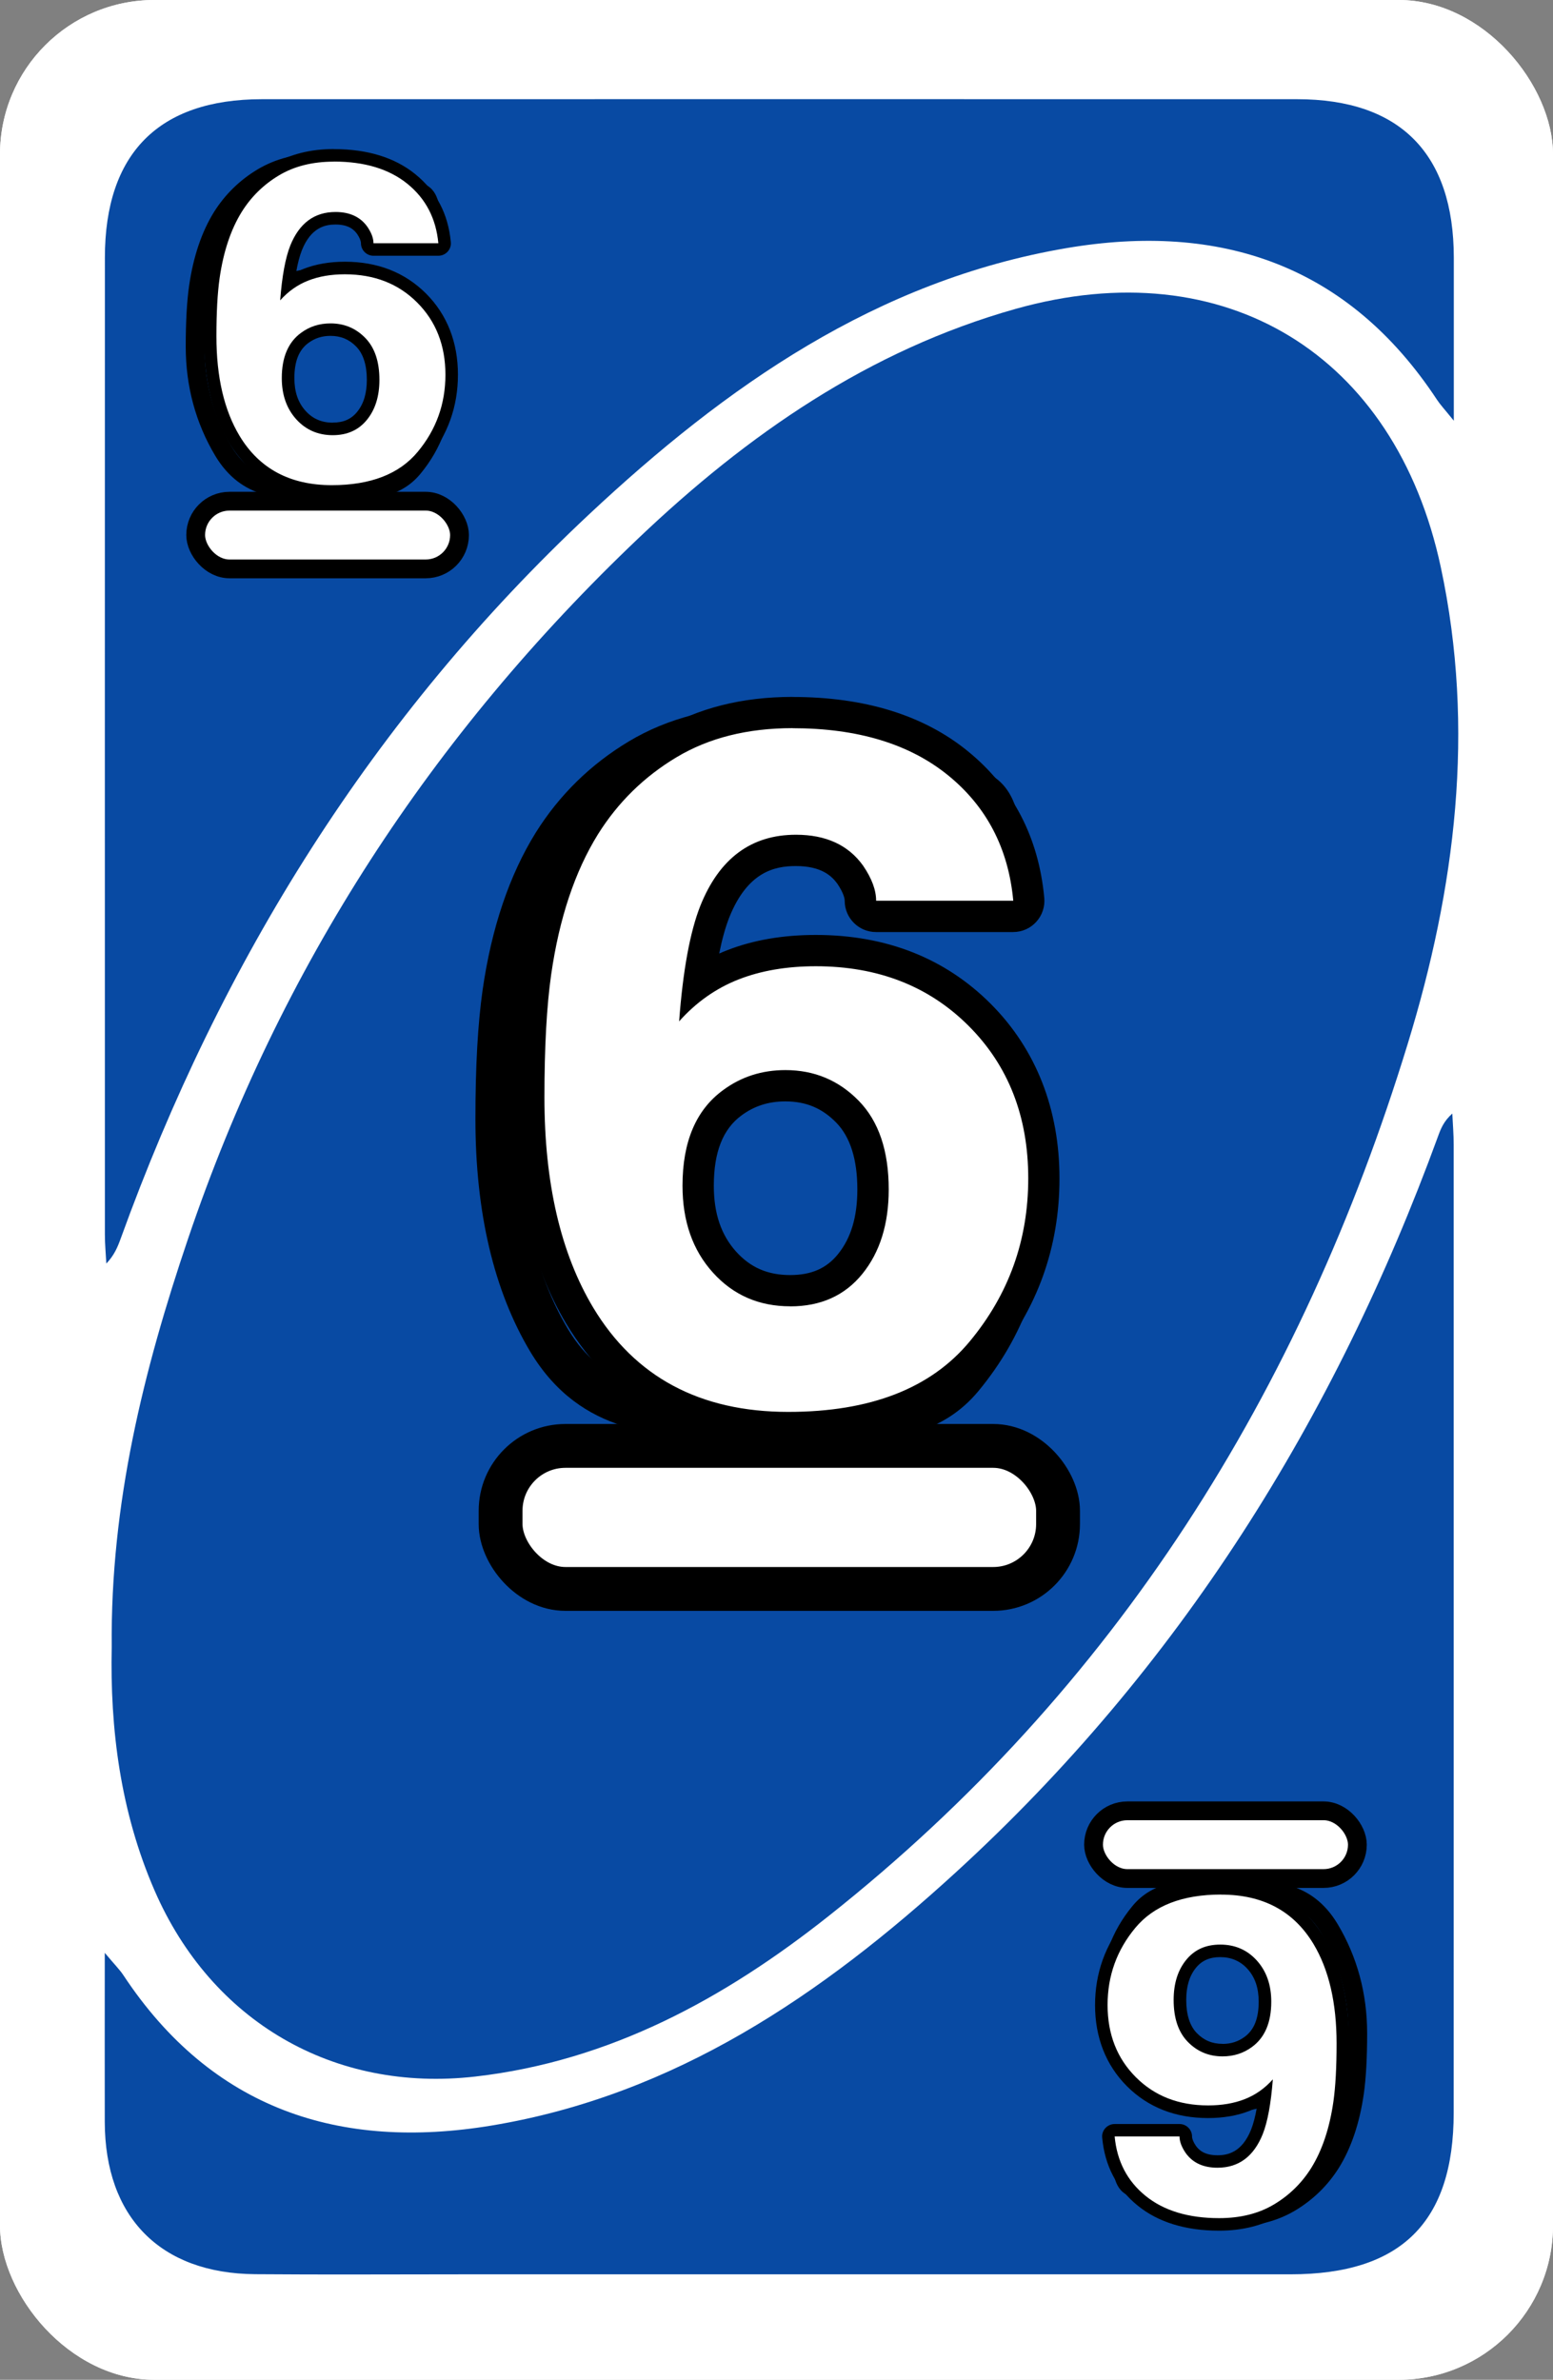 <?xml version="1.0" encoding="UTF-8"?><svg id="Layer_2" xmlns="http://www.w3.org/2000/svg" viewBox="0 0 248 380"><rect x="0" y="0" width="248" height="380" fill="#808080" stroke="none"/><defs><style>.cls-1{stroke-width:7px;}.cls-1,.cls-2{stroke:#000;stroke-linecap:round;stroke-linejoin:round;}.cls-1,.cls-2,.cls-3{fill:#fff;}.cls-4,.cls-5,.cls-3,.cls-6{stroke-width:0px;}.cls-2{stroke-width:3px;}.cls-5{fill:#084aa3;}.cls-6{fill:#f4e808;}</style></defs><g id="_6"><g id="Base_Yellow"><rect style="fill:#fff;;stroke-width:0px;" x="0" y="0" width="248" height="380" rx="24.66" ry="24.66" transform="translate(248 380) rotate(-180)"/><path style="stroke-width:0px;;fill:#f4e808;" d="M16.75,311.85c1.59,1.9,2.37,2.66,2.96,3.56,14.15,21.4,34.52,28.02,58.81,23.99,29.27-4.86,52.77-20.9,74.1-40.41,35.64-32.59,60.53-72.35,77.03-117.57.44-1.21.92-2.41,2.27-3.61.08,1.66.22,3.33.22,4.99.01,51.52,0,103.03,0,154.55,0,17.49-8.4,25.81-26.05,25.81-43.99,0-87.99,0-131.98,0-11.12,0-22.25.07-33.37-.02-15.16-.12-23.98-9.12-24.01-24.34-.02-8.55,0-17.11,0-26.96Z"/><path style="stroke-width:0px;;fill:#f4e808;" d="M17.84,262.97c-.22-22.83,5.07-44.14,12.18-65.14,14.66-43.34,38.94-80.51,71.97-111.92,17.36-16.51,36.77-30,60.24-36.6,33.37-9.38,60.58,7.27,67.85,41.25,5.55,25.92,2.32,51.33-5.28,76.12-17,55.51-46.61,102.96-92.5,139.29-16.58,13.13-34.86,23.14-56.39,25.61-22.61,2.59-42.13-8.78-51.22-29.69-5.47-12.58-7.13-25.82-6.85-38.93Z"/><path style="stroke-width:0px;;fill:#f4e808;" d="M232.16,67.18c-1.54-1.9-2.18-2.58-2.68-3.34-14.21-21.58-34.65-28.39-59.18-24.22-30.32,5.16-54.41,22.08-76.25,42.53-34.47,32.28-58.74,71.29-74.76,115.58-.49,1.36-1.04,2.71-2.31,4.03-.08-1.53-.23-3.06-.23-4.58-.01-52.01-.01-104.03,0-156.04,0-16.61,8.58-25.29,25.05-25.3,55.11-.01,110.23-.01,165.34,0,16.45,0,25.01,8.7,25.02,25.32,0,8.21,0,16.41,0,26.01Z"/></g><g id="Base_Blue"><rect style="fill:#fff;;stroke-width:0px;" x="0" y="0" width="248" height="380" rx="24.66" ry="24.66" transform="translate(248 380) rotate(-180)"/><path style="stroke-width:0px;;fill:#084aa3;" d="M16.75,311.85c1.59,1.9,2.37,2.66,2.96,3.56,14.15,21.4,34.52,28.02,58.81,23.99,29.27-4.86,52.77-20.9,74.1-40.41,35.64-32.59,60.53-72.35,77.03-117.57.44-1.21.92-2.41,2.27-3.61.08,1.66.22,3.33.22,4.99.01,51.52,0,103.03,0,154.55,0,17.49-8.4,25.81-26.05,25.81-43.99,0-87.99,0-131.98,0-11.12,0-22.25.07-33.37-.02-15.16-.12-23.98-9.12-24.01-24.34-.02-8.55,0-17.11,0-26.96Z"/><path style="stroke-width:0px;;fill:#084aa3;" d="M17.84,262.97c-.22-22.83,5.07-44.14,12.18-65.14,14.66-43.34,38.94-80.51,71.97-111.92,17.36-16.51,36.77-30,60.24-36.6,33.37-9.38,60.58,7.27,67.85,41.25,5.55,25.92,2.32,51.33-5.28,76.12-17,55.51-46.61,102.96-92.5,139.29-16.58,13.13-34.86,23.14-56.39,25.61-22.61,2.59-42.13-8.78-51.22-29.69-5.47-12.58-7.13-25.82-6.85-38.93Z"/><path style="stroke-width:0px;;fill:#084aa3;" d="M232.16,67.18c-1.54-1.9-2.18-2.58-2.68-3.34-14.21-21.58-34.65-28.39-59.18-24.22-30.32,5.16-54.41,22.08-76.25,42.53-34.47,32.28-58.74,71.29-74.76,115.58-.49,1.36-1.04,2.71-2.31,4.03-.08-1.53-.23-3.06-.23-4.58-.01-52.01-.01-104.03,0-156.04,0-16.61,8.58-25.29,25.05-25.3,55.11-.01,110.23-.01,165.34,0,16.45,0,25.01,8.7,25.02,25.32,0,8.21,0,16.41,0,26.01Z"/></g><rect style="stroke-width:7px;;stroke:#000;stroke-linecap:round;stroke-linejoin:round;;fill:#fff;" x="79.94" y="230.88" width="89.02" height="22.84" rx="10.36" ry="10.36"/><path style="stroke-width:0px;" d="M122.56,119.74c10.38,0,18.66,2.51,24.83,7.52,6.17,5.02,7.9-1.28,8.68,7.05l-9.69.35c0-1.7-4.14-1.72-5.53-3.76-1.32-1.84-6.15-2.25-11-2.25-3.84,0-7.68.25-9.79.25-7.15,0-9.19,11.61-12.23,19.17-1.65,4.17-2.78,10.32-3.39,18.46,2.72-3.05,5.89-5.28,9.48-6.69,1.33-.52,2.21-.68,3.02-.68,1.38,0,2.57.48,5.49.48,9.92,0,15.61,2.72,21.95,9.07,6.35,6.35,15.8,13.01,15.8,22.9s-3.11,18.51-9.33,26.02c-3.54,4.28-8.3,5.2-14.17,5.2-4.43,0-9.49-.53-15.13-.53-2.23,0-4.36.03-6.39.03-10.8,0-18.83-.74-24.45-10.08-5.19-8.67-7.79-19.87-7.79-33.58,0-8.04.36-14.58,1.08-19.63,1.29-8.96,3.78-16.43,7.48-22.39,3.19-5.09,7.36-9.18,12.53-12.28,5.17-3.1,11.35-4.65,18.55-4.65M122.56,112.74c-8.45,0-15.9,1.9-22.15,5.65-6.1,3.66-11.1,8.56-14.86,14.57-4.21,6.78-7.06,15.22-8.48,25.11-.77,5.42-1.15,12.17-1.15,20.62,0,14.93,2.95,27.44,8.78,37.18,8.12,13.48,21.03,13.48,30.46,13.48,1.01,0,2.04,0,3.09-.01,1.08,0,2.18-.01,3.3-.01,2.81,0,5.5.14,8.11.28,2.45.13,4.76.25,7.02.25,6.12,0,13.88-.88,19.56-7.73,7.26-8.76,10.94-19.02,10.94-30.49s-8.02-18.64-14.46-24.63c-1.22-1.13-2.36-2.2-3.39-3.22-8-8-15.55-11.12-26.9-11.12-1.21,0-1.91-.11-2.73-.23-.79-.12-1.68-.25-2.76-.25s-2.13.13-3.25.41c.23-.77.45-1.41.66-1.94.69-1.71,1.32-3.59,1.93-5.41.89-2.65,2.71-8.05,4.1-9.33.97,0,2.13-.05,3.46-.1,1.85-.07,3.95-.15,6.02-.15,3.68,0,5.46.27,6.23.44,1.04,1.09,2.22,1.84,3.3,2.38v3.44l7.25-.26,9.69-.35,7.4-.27-.68-7.37c-.3-3.26-1.01-10.9-9.65-11.15-.64-.02-.75-.02-1.58-.69-7.42-6.03-17.26-9.09-29.25-9.09h0Z"/><path style="fill:#fff;;stroke-width:0px;" d="M125.88,227.96c-14.96,0-26.16-6.01-33.29-17.86-5.41-9.03-8.15-20.76-8.15-34.87,0-8.12.37-14.84,1.1-19.98,1.33-9.27,3.96-17.13,7.83-23.35,3.39-5.41,7.88-9.82,13.37-13.11,5.54-3.32,12.21-5.01,19.83-5.01,10.92,0,19.81,2.72,26.41,8.08,6.68,5.43,10.49,12.74,11.32,21.73.06.7-.17,1.4-.64,1.91-.47.52-1.14.82-1.85.82h-21.9c-1.38,0-2.5-1.12-2.5-2.5,0-1.18-.55-2.59-1.65-4.19-1.85-2.58-4.69-3.85-8.65-3.85-6.08,0-10.31,3.2-12.95,9.77-1.1,2.78-1.96,6.61-2.59,11.42,1.7-1.18,3.52-2.16,5.45-2.91,3.87-1.51,8.33-2.28,13.25-2.28,10.56,0,19.37,3.45,26.17,10.25,6.81,6.81,10.26,15.59,10.26,26.12s-3.33,19.68-9.91,27.62c-6.69,8.08-17.09,12.17-30.92,12.17ZM125.42,173.37c-3.23,0-6,.89-8.46,2.71-3.68,2.69-5.47,7.02-5.47,13.26,0,5.07,1.38,9.07,4.21,12.21,2.77,3.07,6.2,4.55,10.48,4.55s7.26-1.4,9.58-4.27c2.42-2.99,3.65-7,3.65-11.91,0-5.45-1.37-9.62-4.07-12.39-2.72-2.79-5.97-4.15-9.93-4.15Z"/><path style="stroke-width:0px;" d="M126.57,116.28c10.38,0,18.66,2.51,24.83,7.52,6.17,5.02,9.64,11.69,10.41,20.03h-21.9c0-1.7-.69-3.56-2.08-5.6-2.36-3.3-5.94-4.94-10.72-4.94-7.15,0-12.24,3.78-15.27,11.34-1.65,4.17-2.78,10.32-3.39,18.46,2.72-3.05,5.89-5.28,9.48-6.69,3.6-1.41,7.71-2.11,12.34-2.11,9.92,0,18.06,3.17,24.41,9.52,6.35,6.35,9.52,14.46,9.52,24.35s-3.11,18.51-9.33,26.02c-6.22,7.51-15.88,11.27-28.99,11.27-14.09,0-24.47-5.55-31.15-16.65-5.19-8.67-7.79-19.87-7.79-33.58,0-8.04.36-14.58,1.08-19.63,1.29-8.96,3.78-16.43,7.48-22.39,3.19-5.09,7.36-9.18,12.53-12.28,5.17-3.1,11.35-4.65,18.55-4.65M126.19,208.6c4.88,0,8.73-1.73,11.53-5.2,2.8-3.46,4.2-7.96,4.2-13.48,0-6.15-1.59-10.87-4.78-14.14-3.19-3.27-7.09-4.91-11.72-4.91-3.75,0-7.07,1.07-9.95,3.2-4.32,3.15-6.48,8.24-6.48,15.26,0,5.67,1.62,10.3,4.86,13.88,3.24,3.59,7.35,5.38,12.34,5.38M126.57,111.28c-8.08,0-15.19,1.8-21.12,5.36-5.82,3.5-10.6,8.18-14.2,13.92-4.06,6.54-6.81,14.72-8.19,24.33-.75,5.25-1.13,12.09-1.13,20.34,0,14.57,2.86,26.73,8.5,36.15,7.63,12.66,19.55,19.08,35.44,19.08,14.61,0,25.66-4.4,32.84-13.08,6.95-8.4,10.48-18.22,10.48-29.21s-3.7-20.59-10.99-27.89c-7.29-7.29-16.69-10.99-27.94-10.99-5.23,0-9.99.82-14.16,2.45-.42.16-.84.34-1.25.52.46-2.3,1-4.23,1.62-5.8,2.91-7.24,7.2-8.17,10.62-8.17,4.08,0,5.73,1.59,6.62,2.81,1.06,1.57,1.18,2.43,1.18,2.73,0,2.76,2.24,5,5,5h21.9c1.41,0,2.75-.59,3.69-1.63.95-1.04,1.41-2.43,1.28-3.83-.9-9.68-5.01-17.57-12.23-23.44-7.05-5.74-16.47-8.64-27.98-8.64h0ZM126.19,203.6c-3.59,0-6.33-1.19-8.63-3.73-2.4-2.66-3.57-6.1-3.57-10.53,0-5.38,1.45-9.05,4.42-11.23,2.04-1.51,4.32-2.24,7-2.24,3.3,0,5.88,1.08,8.14,3.4,2.23,2.29,3.36,5.87,3.36,10.65,0,4.39-1.01,7.77-3.09,10.34-1.84,2.28-4.27,3.34-7.64,3.34h0Z"/><rect style="stroke:#000;stroke-linecap:round;stroke-linejoin:round;;fill:#fff;;stroke-width:3px;" x="31.25" y="80.03" width="42.13" height="10.81" rx="5.4" ry="5.4"/><path style="stroke-width:0px;" d="M51.42,27.44c4.91,0,8.83,1.19,11.75,3.56,2.92,2.37,3.74-.61,4.11,3.34l-4.58.16c0-.8-1.96-.82-2.62-1.78-.62-.87-2.91-1.06-5.21-1.06-1.82,0-3.63.12-4.63.12-3.38,0-4.35,5.5-5.79,9.07-.78,1.97-1.31,4.88-1.61,8.74,1.29-1.44,2.79-2.5,4.49-3.16.63-.25,1.04-.32,1.43-.32.66,0,1.22.23,2.6.23,4.7,0,7.39,1.29,10.39,4.29,3,3,7.48,6.16,7.48,10.84s-1.47,8.76-4.42,12.31c-2.25,2.72-5.55,3.04-9.76,3.04-1.29,0-2.66-.03-4.11-.03-6.67,0-10.83-.28-13.99-5.53-2.46-4.1-4.29-9.42-4.29-15.91,0-3.81.17-6.9.51-9.29.61-4.24,1.79-7.77,3.54-10.59,1.51-2.41,3.49-4.35,5.93-5.81,2.45-1.47,5.37-2.2,8.78-2.2M51.42,24.44c-3.94,0-7.41.88-10.32,2.63-2.84,1.71-5.17,3.99-6.93,6.79-1.97,3.17-3.3,7.13-3.97,11.76-.36,2.52-.54,5.78-.54,9.71,0,6.35,1.59,12.22,4.72,17.46,4.21,6.99,10.49,6.99,16.56,6.99.74,0,1.45,0,2.15.02.67,0,1.33.01,1.96.01,4.38,0,8.91-.32,12.07-4.13,3.39-4.09,5.11-8.88,5.11-14.23s-3.74-8.63-6.74-11.43c-.58-.54-1.12-1.04-1.61-1.53-3.72-3.72-7.23-5.17-12.51-5.17-.6,0-.96-.05-1.34-.11-.36-.05-.77-.12-1.26-.12-.65,0-1.28.11-1.99.34.15-.56.3-1.06.47-1.49.32-.8.62-1.69.91-2.55.46-1.36,1.41-4.17,2.12-4.63.48,0,1.07-.02,1.74-.05.88-.03,1.88-.07,2.86-.07,1.91,0,2.77.15,3.11.24.53.58,1.16.95,1.71,1.21v1.5l3.11-.11,4.58-.16,3.17-.11-.29-3.16c-.15-1.59-.45-4.88-4.26-4.99-.35,0-.46-.01-.94-.4-3.45-2.81-8.04-4.23-13.64-4.23h0Z"/><path style="fill:#fff;;stroke-width:0px;" d="M52.99,78.47c-7.01,0-12.26-2.81-15.6-8.36-2.54-4.25-3.83-9.76-3.83-16.41,0-3.83.18-7.01.52-9.43.62-4.36,1.86-8.06,3.68-10.98,1.59-2.53,3.69-4.6,6.26-6.14,2.59-1.56,5.72-2.34,9.29-2.34,5.13,0,9.29,1.27,12.38,3.78,3.12,2.54,4.9,5.96,5.29,10.16.03.28-.07.56-.26.77-.19.21-.46.33-.74.33h-10.36c-.55,0-1-.45-1-1,0-.59-.27-1.3-.81-2.08-.91-1.27-2.31-1.9-4.25-1.9-2.96,0-5.02,1.55-6.3,4.74-.56,1.41-.99,3.38-1.29,5.87.89-.66,1.85-1.2,2.88-1.6,1.81-.71,3.9-1.07,6.2-1.07,4.95,0,9.07,1.61,12.26,4.8,3.19,3.19,4.8,7.3,4.8,12.23s-1.56,9.23-4.65,12.95c-3.13,3.78-8,5.69-14.49,5.69ZM52.77,52.64c-1.57,0-2.92.43-4.11,1.32-1.79,1.31-2.66,3.41-2.66,6.42,0,2.45.67,4.38,2.04,5.9,1.35,1.49,3.01,2.22,5.1,2.22s3.54-.68,4.68-2.09c1.17-1.45,1.77-3.38,1.77-5.75,0-2.63-.67-4.65-1.98-5.99-1.32-1.36-2.9-2.02-4.83-2.02Z"/><path style="stroke-width:0px;" d="M53.32,25.8c4.91,0,8.83,1.19,11.75,3.56,2.92,2.37,4.56,5.53,4.93,9.48h-10.36c0-.8-.33-1.69-.99-2.65-1.12-1.56-2.81-2.34-5.07-2.34-3.38,0-5.79,1.79-7.23,5.37-.78,1.97-1.31,4.88-1.61,8.74,1.29-1.44,2.79-2.5,4.49-3.16,1.7-.67,3.65-1,5.84-1,4.7,0,8.55,1.5,11.55,4.51,3,3,4.51,6.85,4.51,11.52s-1.47,8.76-4.42,12.31c-2.94,3.55-7.52,5.33-13.72,5.33-6.67,0-11.58-2.63-14.74-7.88-2.46-4.1-3.69-9.4-3.69-15.89,0-3.81.17-6.9.51-9.29.61-4.24,1.79-7.77,3.54-10.59,1.51-2.41,3.49-4.35,5.93-5.81,2.45-1.47,5.37-2.2,8.78-2.2M53.14,69.49c2.31,0,4.13-.82,5.46-2.46,1.33-1.64,1.99-3.77,1.99-6.38,0-2.91-.75-5.14-2.26-6.69-1.51-1.55-3.36-2.32-5.55-2.32-1.78,0-3.35.5-4.71,1.51-2.04,1.49-3.07,3.9-3.07,7.22,0,2.68.77,4.87,2.3,6.57,1.53,1.7,3.48,2.55,5.84,2.55M53.32,23.8c-3.76,0-7.06.84-9.81,2.49-2.71,1.62-4.93,3.8-6.6,6.47-1.89,3.05-3.18,6.87-3.82,11.37-.35,2.47-.53,5.69-.53,9.57,0,6.83,1.34,12.52,3.97,16.92,3.54,5.87,9.07,8.85,16.46,8.85,6.8,0,11.93-2.04,15.26-6.06,3.24-3.91,4.88-8.48,4.88-13.59s-1.71-9.56-5.09-12.94c-3.38-3.38-7.74-5.09-12.96-5.09-2.43,0-4.64.38-6.57,1.13-.42.16-.82.34-1.22.55.25-1.43.56-2.6.92-3.52,1.47-3.67,3.77-4.1,5.37-4.1,2.12,0,2.98.86,3.45,1.51.38.56.61,1.1.61,1.48,0,1.1.9,2,2,2h10.36c.56,0,1.1-.24,1.48-.65s.57-.97.51-1.53c-.41-4.48-2.32-8.13-5.66-10.84-3.27-2.66-7.65-4.01-13.01-4.01h0ZM53.14,67.49c-1.78,0-3.21-.62-4.35-1.89-1.2-1.33-1.78-3.04-1.78-5.23,0-2.67.73-4.51,2.24-5.61,1.03-.76,2.18-1.13,3.53-1.13,1.64,0,2.99.56,4.11,1.72,1.12,1.15,1.69,2.94,1.69,5.29,0,2.16-.5,3.84-1.54,5.12-.95,1.17-2.19,1.72-3.9,1.72h0Z"/><rect style="stroke:#000;stroke-linecap:round;stroke-linejoin:round;;fill:#fff;;stroke-width:3px;" x="174.62" y="289.16" width="42.13" height="10.81" rx="5.4" ry="5.4" transform="translate(391.38 589.12) rotate(-180)"/><path style="stroke-width:0px;" d="M192.94,303.19c1.29,0,2.66.03,4.11.03,6.67,0,10.83.28,13.99,5.53,2.46,4.1,4.29,9.42,4.29,15.91,0,3.81-.17,6.9-.51,9.29-.61,4.24-1.79,7.77-3.54,10.59-1.51,2.41-3.49,4.35-5.93,5.81-2.45,1.47-5.37,2.2-8.78,2.2-4.91,0-8.83-1.19-11.75-3.56-2.92-2.37-3.74.61-4.11-3.34l4.58-.16c0,.8,1.96.82,2.62,1.78.62.87,2.91,1.06,5.21,1.06,1.82,0,3.63-.12,4.63-.12,3.38,0,4.35-5.5,5.79-9.07.78-1.97,1.31-4.88,1.61-8.74-1.29,1.44-2.79,2.5-4.49,3.16-.63.25-1.04.32-1.43.32-.66,0-1.22-.23-2.6-.23-4.7,0-7.39-1.29-10.39-4.29-3-3-7.48-6.16-7.48-10.84s1.47-8.76,4.42-12.31c2.25-2.72,5.55-3.04,9.76-3.04M192.94,300.19c-4.38,0-8.91.32-12.07,4.13-3.39,4.09-5.11,8.88-5.11,14.23s3.74,8.63,6.74,11.43c.58.54,1.12,1.04,1.61,1.53,3.72,3.72,7.23,5.17,12.51,5.17.6,0,.96.05,1.34.11.36.05.77.12,1.26.12.65,0,1.28-.11,1.99-.34-.15.56-.3,1.06-.47,1.49-.32.8-.62,1.69-.91,2.55-.46,1.36-1.41,4.17-2.12,4.63-.48,0-1.07.02-1.74.05-.88.03-1.88.07-2.86.07-1.91,0-2.77-.15-3.11-.24-.53-.58-1.16-.95-1.71-1.21v-1.5l-3.11.11-4.58.16-3.17.11.29,3.16c.15,1.59.45,4.88,4.26,4.99.35,0,.46.01.94.4,3.45,2.81,8.04,4.23,13.64,4.23,3.94,0,7.41-.88,10.32-2.63,2.84-1.71,5.17-3.99,6.93-6.79,1.97-3.17,3.3-7.13,3.97-11.76.36-2.52.54-5.78.54-9.71,0-6.35-1.59-12.22-4.72-17.46-4.21-6.99-10.49-6.99-16.56-6.99-.74,0-1.45,0-2.15-.02-.67,0-1.33-.01-1.96-.01h0Z"/><path style="fill:#fff;;stroke-width:0px;" d="M194.68,355.2c-5.13,0-9.29-1.27-12.38-3.78-3.12-2.54-4.9-5.96-5.29-10.16-.03-.28.07-.56.26-.77s.46-.33.74-.33h10.36c.55,0,1,.45,1,1,0,.59.27,1.3.81,2.08.92,1.27,2.31,1.9,4.25,1.9,2.96,0,5.02-1.55,6.3-4.74.56-1.41.99-3.38,1.29-5.87-.89.66-1.85,1.2-2.88,1.6-1.81.71-3.9,1.07-6.2,1.07-4.95,0-9.07-1.62-12.26-4.8-3.18-3.18-4.8-7.3-4.8-12.23s1.56-9.23,4.64-12.95c3.13-3.78,8.01-5.69,14.49-5.69,7.01,0,12.26,2.81,15.6,8.36,2.54,4.25,3.83,9.77,3.83,16.41,0,3.84-.17,7.01-.52,9.43-.63,4.36-1.86,8.06-3.68,10.98-1.59,2.53-3.69,4.6-6.26,6.14-2.59,1.56-5.72,2.34-9.29,2.34ZM194.86,311.51c-2.01,0-3.54.68-4.68,2.09-1.17,1.45-1.77,3.38-1.77,5.75,0,2.63.67,4.64,1.98,5.99,1.32,1.36,2.9,2.02,4.83,2.02,1.57,0,2.92-.43,4.11-1.32,1.79-1.31,2.66-3.41,2.66-6.42,0-2.45-.67-4.38-2.04-5.9-1.35-1.49-3.01-2.21-5.1-2.21Z"/><path style="stroke-width:0px;" d="M195.01,302.53c6.67,0,11.58,2.63,14.74,7.88,2.46,4.1,3.69,9.4,3.69,15.89,0,3.81-.17,6.9-.51,9.29-.61,4.24-1.79,7.77-3.54,10.59-1.51,2.41-3.49,4.35-5.93,5.81-2.45,1.47-5.37,2.2-8.78,2.2-4.91,0-8.83-1.19-11.75-3.56-2.92-2.37-4.56-5.53-4.93-9.48h10.36c0,.8.33,1.69.99,2.65,1.12,1.56,2.81,2.34,5.07,2.34,3.38,0,5.79-1.79,7.23-5.37.78-1.97,1.31-4.88,1.61-8.74-1.29,1.44-2.79,2.5-4.49,3.16-1.7.67-3.65,1-5.84,1-4.7,0-8.55-1.5-11.55-4.51-3-3-4.51-6.85-4.51-11.52s1.47-8.76,4.42-12.31c2.94-3.55,7.52-5.33,13.72-5.33M195.23,328.36c1.78,0,3.35-.5,4.71-1.51,2.04-1.49,3.07-3.9,3.07-7.22,0-2.68-.77-4.87-2.3-6.57-1.53-1.7-3.48-2.55-5.84-2.55s-4.13.82-5.46,2.46c-1.33,1.64-1.99,3.77-1.99,6.38,0,2.91.75,5.14,2.26,6.69,1.51,1.55,3.36,2.32,5.55,2.32M195.01,300.53c-6.8,0-11.93,2.04-15.26,6.06-3.24,3.91-4.88,8.48-4.88,13.59s1.71,9.56,5.09,12.94c3.38,3.38,7.74,5.09,12.96,5.09,2.43,0,4.64-.38,6.57-1.13.42-.16.82-.34,1.22-.55-.25,1.43-.56,2.6-.92,3.52-1.47,3.67-3.77,4.1-5.37,4.1-2.12,0-2.98-.86-3.45-1.51-.38-.56-.61-1.1-.61-1.48,0-1.1-.9-2-2-2h-10.36c-.56,0-1.1.24-1.48.65-.38.42-.57.97-.51,1.53.41,4.48,2.32,8.13,5.66,10.84,3.27,2.66,7.65,4.01,13.01,4.01,3.76,0,7.06-.84,9.81-2.49,2.71-1.62,4.93-3.8,6.6-6.47,1.89-3.05,3.18-6.87,3.82-11.37.35-2.47.53-5.69.53-9.57,0-6.83-1.34-12.52-3.97-16.92-3.54-5.87-9.07-8.85-16.46-8.85h0ZM195.23,326.36c-1.64,0-2.99-.56-4.11-1.72-1.12-1.15-1.69-2.94-1.69-5.29,0-2.16.51-3.84,1.54-5.12.95-1.17,2.19-1.72,3.9-1.72s3.21.62,4.35,1.89c1.2,1.33,1.78,3.04,1.78,5.23,0,2.67-.73,4.51-2.24,5.61-1.03.76-2.18,1.13-3.53,1.13h0Z"/></g></svg>